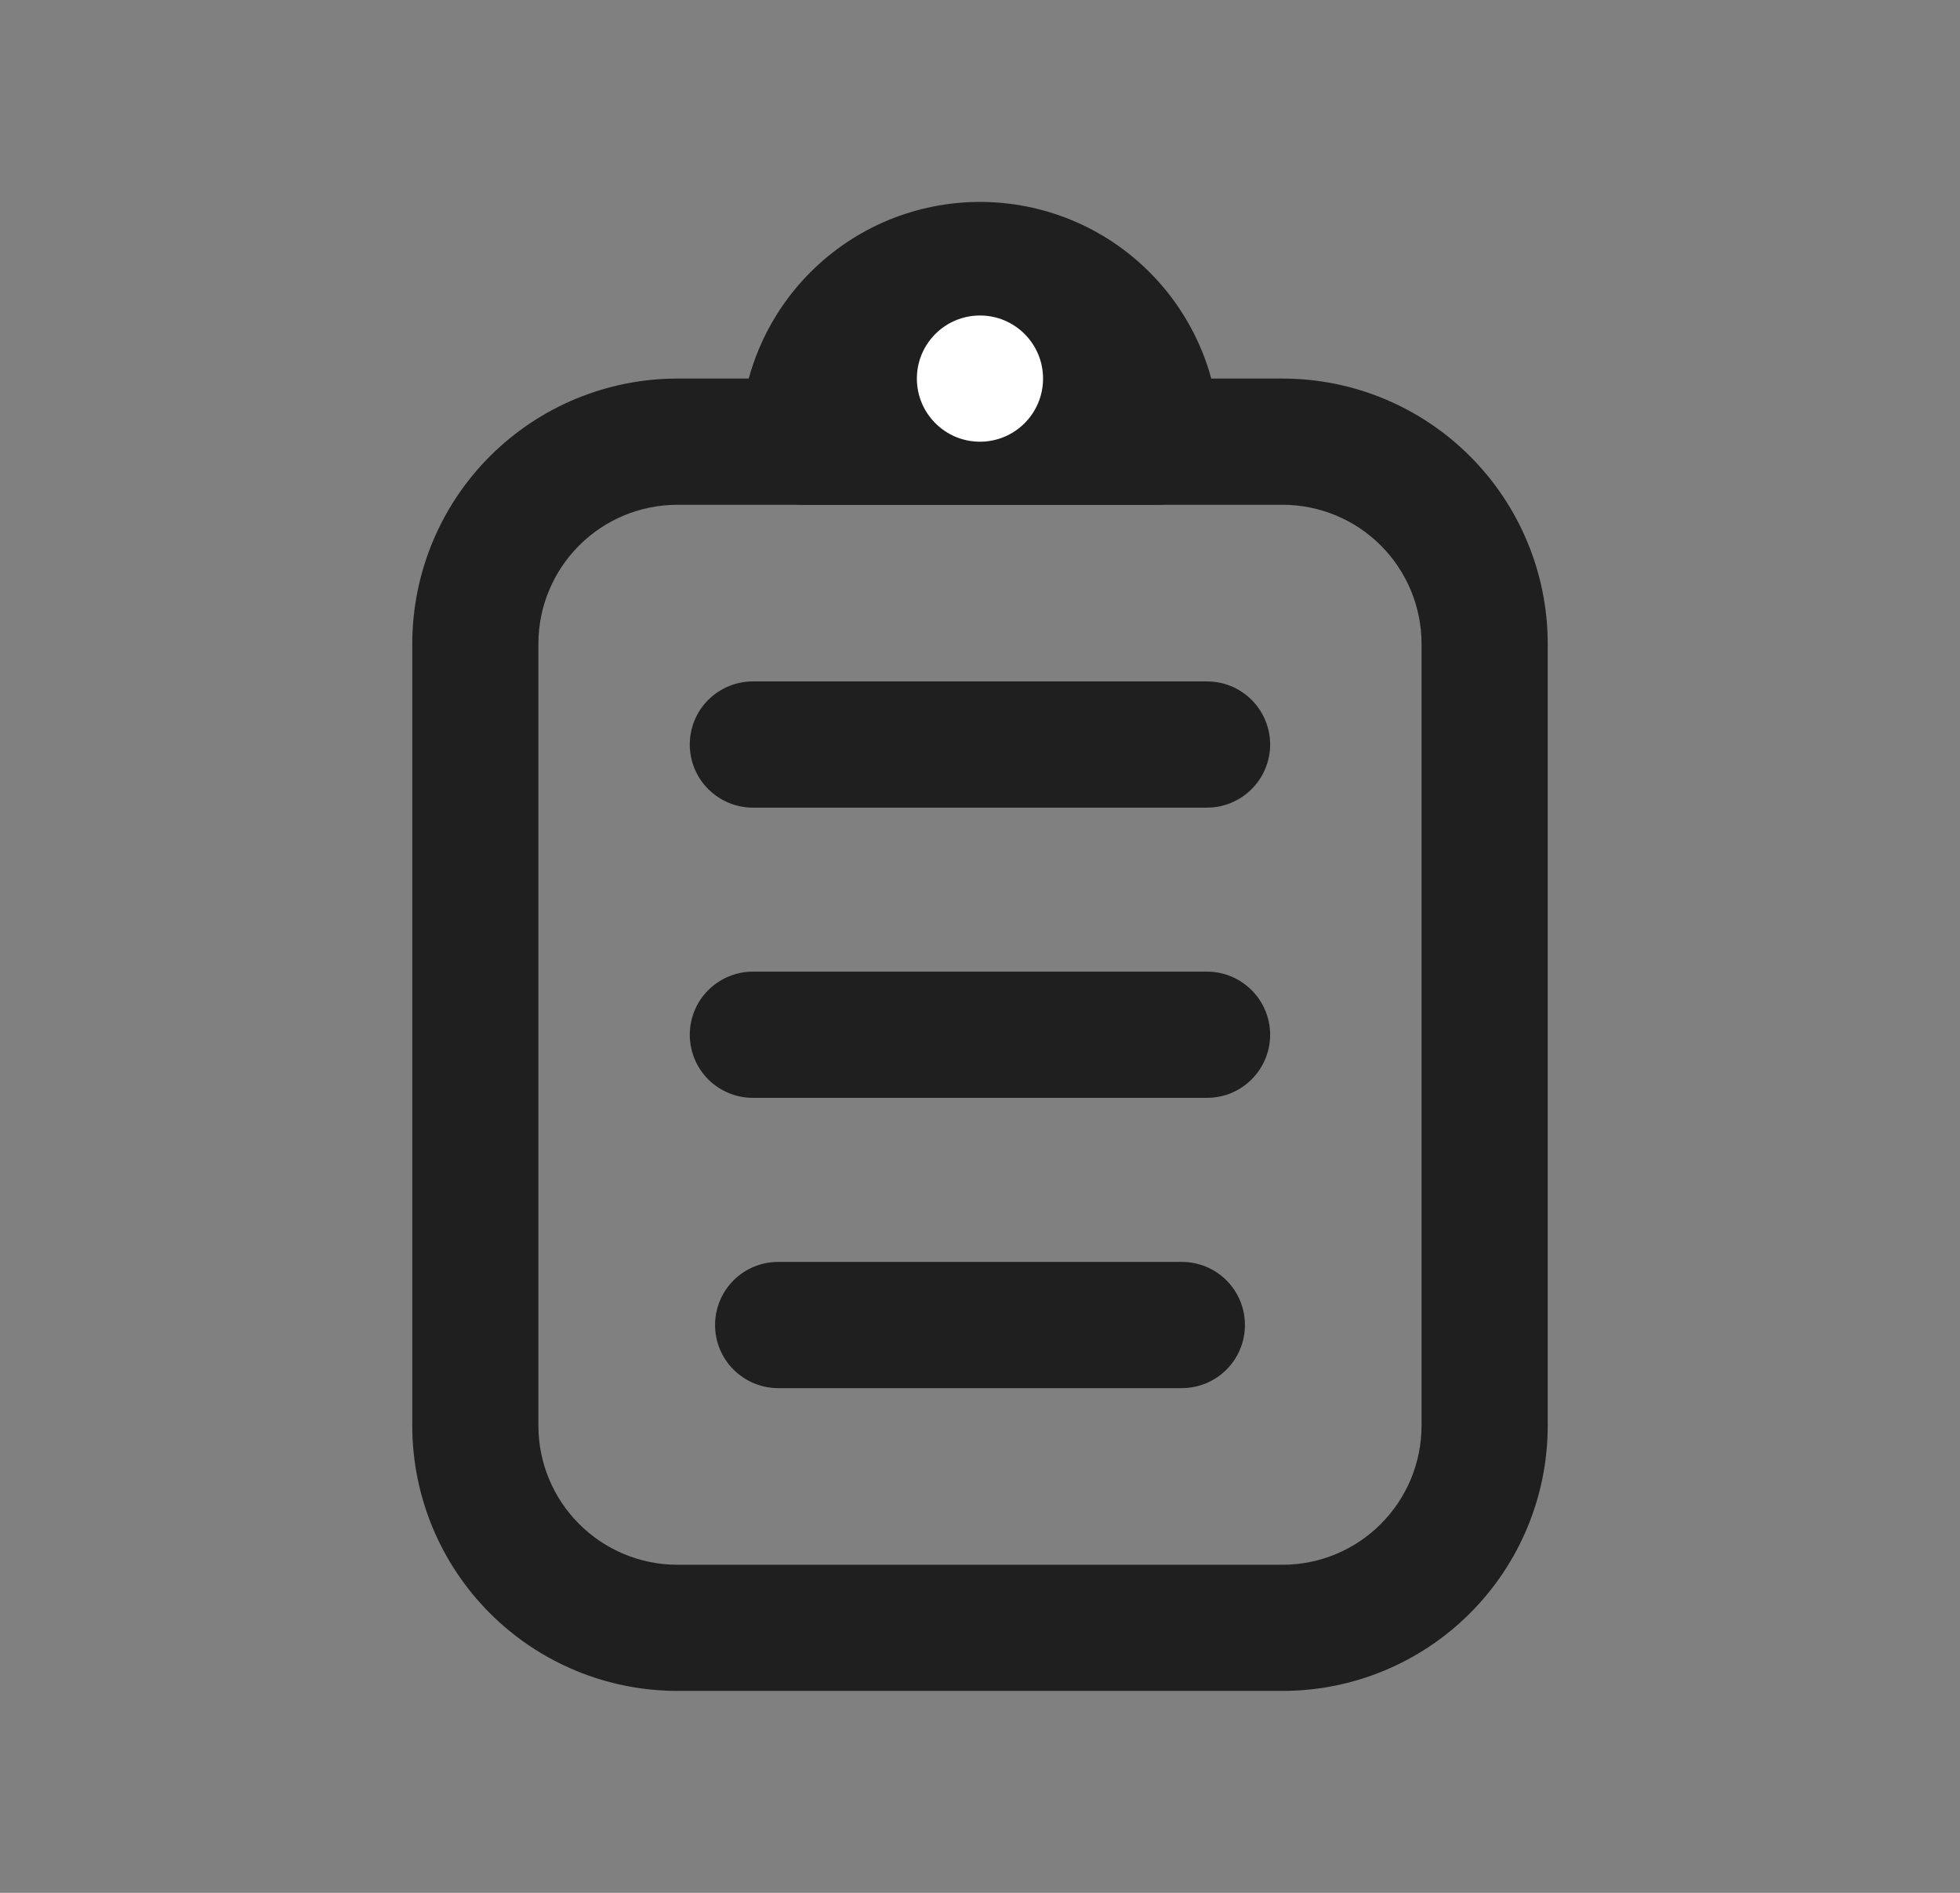 <svg width="29" height="28" viewBox="0 0 29 28" fill="none" xmlns="http://www.w3.org/2000/svg">
<rect x="0" y="0" width="29" height="28" fill="#808080" stroke="none"/>
<path d="M18.98 25.013H10.02C8.98 25.012 7.984 24.599 7.249 23.864C6.514 23.129 6.101 22.133 6.1 21.093V9.52C6.101 8.481 6.514 7.484 7.249 6.749C7.984 6.014 8.98 5.601 10.02 5.6H18.98C20.019 5.601 21.015 6.014 21.75 6.749C22.485 7.484 22.899 8.481 22.9 9.52V21.093C22.899 22.133 22.485 23.129 21.75 23.864C21.015 24.599 20.019 25.012 18.98 25.013ZM10.02 7.467C9.475 7.468 8.954 7.684 8.569 8.069C8.184 8.454 7.967 8.976 7.966 9.52V21.093C7.967 21.638 8.184 22.159 8.569 22.544C8.954 22.929 9.475 23.146 10.02 23.147H18.98C19.524 23.146 20.046 22.929 20.43 22.544C20.815 22.159 21.032 21.638 21.033 21.093V9.52C21.032 8.976 20.815 8.454 20.43 8.069C20.046 7.684 19.524 7.468 18.98 7.467H10.02Z" fill="#1F1F1F"/>
<path d="M17.487 20.534H11.513C11.266 20.534 11.028 20.435 10.853 20.26C10.678 20.085 10.58 19.848 10.58 19.6C10.58 19.353 10.678 19.115 10.853 18.94C11.028 18.765 11.266 18.667 11.513 18.667H17.487C17.734 18.667 17.972 18.765 18.147 18.94C18.322 19.115 18.42 19.353 18.42 19.6C18.42 19.848 18.322 20.085 18.147 20.26C17.972 20.435 17.734 20.534 17.487 20.534Z" fill="#1F1F1F"/>
<path d="M17.859 16.24H11.139C10.892 16.24 10.655 16.142 10.479 15.967C10.304 15.792 10.206 15.554 10.206 15.307C10.206 15.059 10.304 14.822 10.479 14.647C10.655 14.472 10.892 14.373 11.139 14.373H17.859C18.107 14.373 18.344 14.472 18.519 14.647C18.694 14.822 18.793 15.059 18.793 15.307C18.793 15.554 18.694 15.792 18.519 15.967C18.344 16.142 18.107 16.24 17.859 16.24Z" fill="#1F1F1F"/>
<path d="M17.859 11.947H11.139C10.892 11.947 10.655 11.848 10.479 11.673C10.304 11.498 10.206 11.261 10.206 11.013C10.206 10.766 10.304 10.528 10.479 10.353C10.655 10.178 10.892 10.08 11.139 10.08H17.859C18.107 10.08 18.344 10.178 18.519 10.353C18.694 10.528 18.793 10.766 18.793 11.013C18.793 11.261 18.694 11.498 18.519 11.673C18.344 11.848 18.107 11.947 17.859 11.947Z" fill="#1F1F1F"/>
<path d="M17.113 6.533C17.113 5.84 16.838 5.175 16.348 4.685C15.858 4.195 15.193 3.92 14.5 3.92C13.807 3.92 13.142 4.195 12.652 4.685C12.162 5.175 11.887 5.84 11.887 6.533H17.113Z" fill="#1F1F1F"/>
<path d="M17.113 7.467H11.886C11.639 7.467 11.402 7.368 11.226 7.193C11.052 7.018 10.953 6.781 10.953 6.533C10.953 5.593 11.327 4.691 11.992 4.026C12.657 3.36 13.559 2.987 14.5 2.987C15.44 2.987 16.343 3.36 17.008 4.026C17.673 4.691 18.047 5.593 18.047 6.533C18.047 6.656 18.022 6.777 17.975 6.891C17.928 7.004 17.86 7.107 17.773 7.193C17.686 7.28 17.584 7.349 17.47 7.396C17.357 7.443 17.236 7.467 17.113 7.467ZM13.104 5.6H15.896C15.742 5.371 15.535 5.183 15.291 5.053C15.048 4.922 14.776 4.854 14.5 4.854C14.224 4.854 13.952 4.922 13.708 5.053C13.465 5.183 13.257 5.371 13.104 5.6Z" fill="#1F1F1F"/>
<path d="M14.5 6.534C15.015 6.534 15.433 6.116 15.433 5.6C15.433 5.085 15.015 4.667 14.5 4.667C13.984 4.667 13.566 5.085 13.566 5.6C13.566 6.116 13.984 6.534 14.5 6.534Z" fill="white"/>
</svg>

